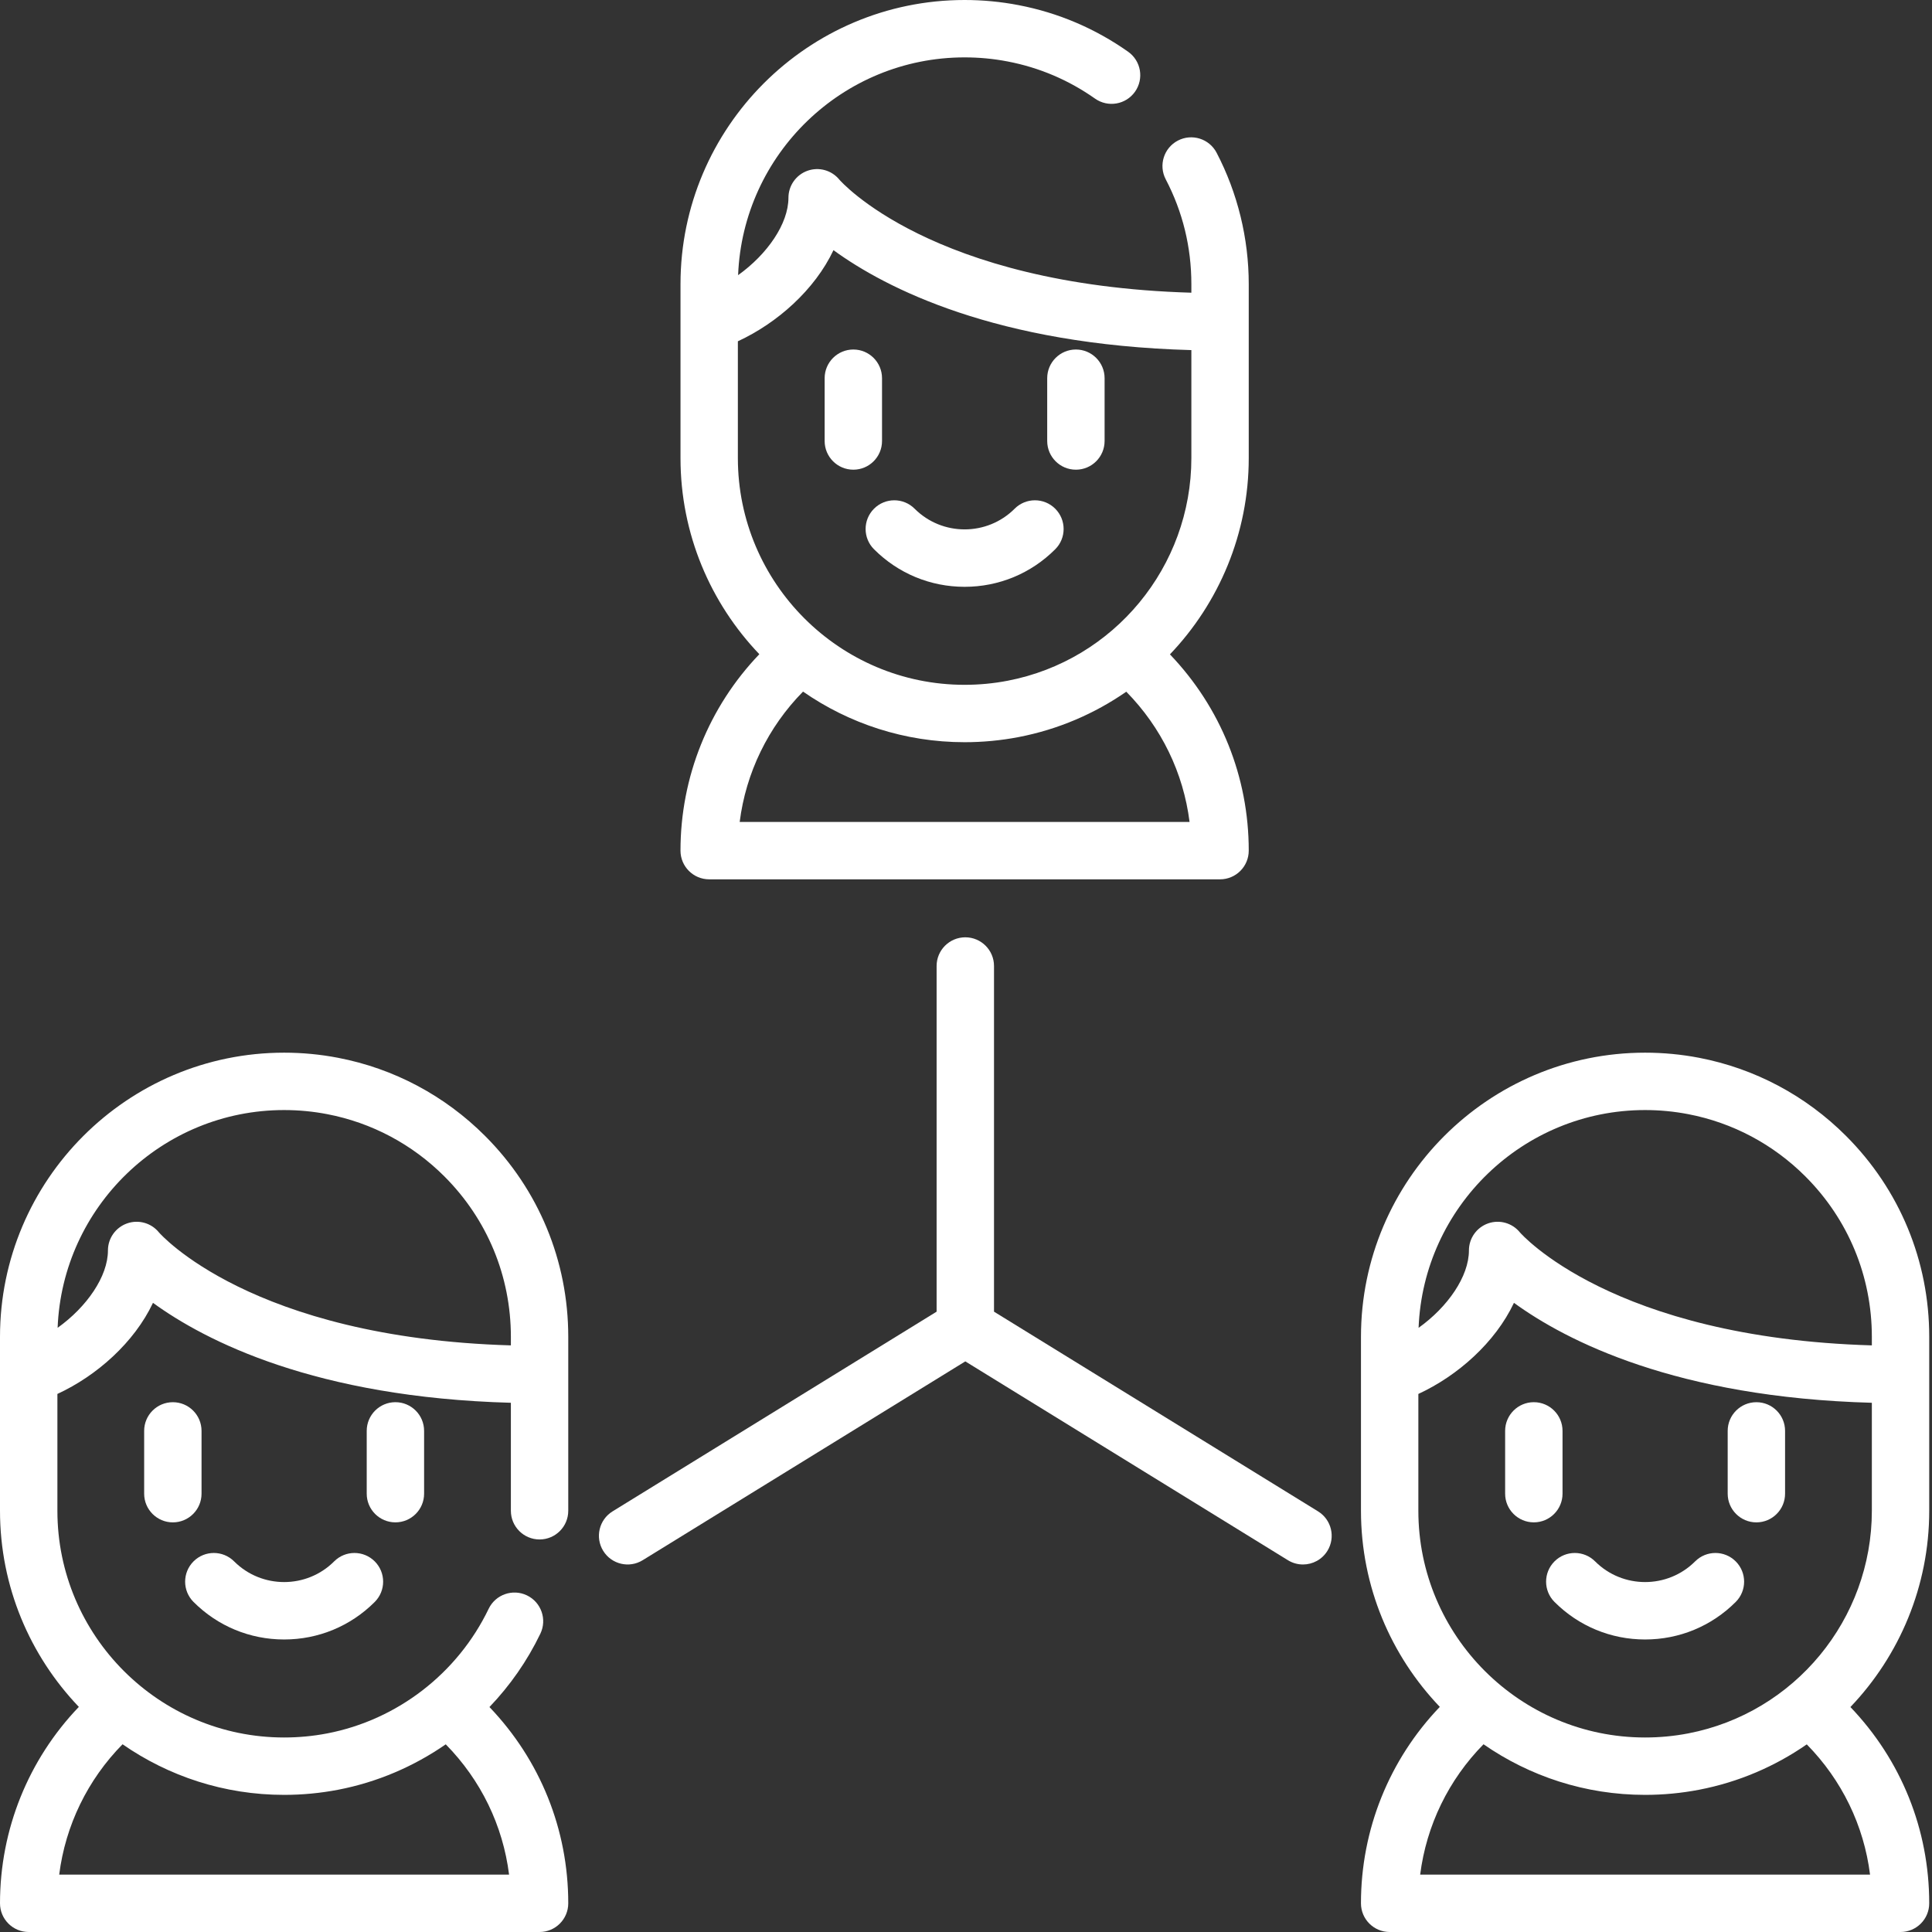 <svg width="682.667" height="682.667" viewBox="0 0 512 512" xmlns="http://www.w3.org/2000/svg" xmlns:xlink="http://www.w3.org/1999/xlink" overflow="hidden"><rect x="0" y="0" width="512" height="512" fill="#333333" stroke="none"/><style>
.MsftOfcThm_Background1_Fill_v2 {
 fill:#FFFFFF; 
}
</style>
<path d="M75.297 434.48C84.367 434.48 92.894 430.949 99.309 424.535 102.277 421.562 102.277 416.75 99.309 413.781 96.34 410.812 91.523 410.812 88.555 413.781 81.246 421.09 69.352 421.09 62.043 413.781 59.07 410.812 54.258 410.812 51.289 413.781 48.32 416.75 48.32 421.566 51.289 424.535 57.699 430.949 66.227 434.48 75.297 434.48Z" class="MsftOfcThm_Background1_Fill_v2" fill="#FFFFFF"/><path d="M89.594 280.328C84.918 279.426 80.106 278.969 75.293 278.969 33.777 278.969 0 312.75 0 354.27L0 400.367C0 420.512 7.969 438.816 20.895 452.344 7.527 466.289 0 484.84 0 504.395 0 508.594 3.406 512 7.605 512L142.988 512C147.188 512 150.594 508.594 150.594 504.395 150.594 484.859 143.18 466.469 129.711 452.383 135.148 446.707 139.73 440.16 143.203 432.938 145.023 429.152 143.426 424.609 139.641 422.789 135.859 420.973 131.316 422.566 129.496 426.352 121.277 443.457 105.285 455.801 86.715 459.371 82.988 460.086 79.148 460.453 75.297 460.453 42.164 460.453 15.211 433.496 15.211 400.367L15.211 369.41C25.66 364.582 35.59 355.758 40.543 345.266 54.406 355.348 83.574 370.336 135.387 371.75L135.387 400.367C135.387 404.566 138.793 407.973 142.992 407.973 147.191 407.973 150.594 404.566 150.594 400.367L150.594 354.27C150.594 334.16 142.762 315.25 128.539 301.023 117.84 290.324 104.371 283.168 89.594 280.328ZM89.59 474.305C99.934 472.316 109.633 468.152 118.129 462.266 127.457 471.754 133.277 483.789 134.91 496.793L15.688 496.793C17.34 483.754 23.219 471.645 32.477 462.25 44.645 470.695 59.398 475.66 75.297 475.66 80.109 475.66 84.922 475.203 89.59 474.305ZM135.387 356.539C66.43 354.531 42.316 326.832 42.113 326.59 40.082 324.09 36.699 323.145 33.668 324.219 30.633 325.297 28.605 328.168 28.605 331.383 28.605 338.258 23.012 346.348 15.27 351.883 16.527 319.852 42.965 294.176 75.297 294.176 79.144 294.176 82.984 294.543 86.719 295.262 98.504 297.527 109.246 303.238 117.785 311.777 129.137 323.133 135.387 338.223 135.387 354.27Z" class="MsftOfcThm_Background1_Fill_v2" fill="#FFFFFF"/><path d="M53.41 379.199C53.41 375 50.008 371.598 45.809 371.598 41.609 371.598 38.203 375 38.203 379.199L38.203 395.84C38.203 400.039 41.609 403.445 45.809 403.445 50.008 403.445 53.41 400.039 53.41 395.84Z" class="MsftOfcThm_Background1_Fill_v2" fill="#FFFFFF"/><path d="M112.391 395.84 112.391 379.199C112.391 375 108.988 371.594 104.789 371.594 100.59 371.594 97.184 375 97.184 379.199L97.184 395.84C97.184 400.039 100.59 403.441 104.789 403.441 108.988 403.441 112.391 400.039 112.391 395.84Z" class="MsftOfcThm_Background1_Fill_v2" fill="#FFFFFF"/><path d="M231.625 145.562C238.035 151.977 246.562 155.512 255.633 155.512 264.703 155.512 273.23 151.977 279.645 145.562 282.613 142.594 282.613 137.781 279.645 134.812 276.676 131.84 271.859 131.84 268.891 134.812 261.582 142.121 249.688 142.121 242.379 134.812 239.406 131.84 234.594 131.84 231.625 134.812 228.652 137.781 228.652 142.598 231.625 145.562Z" class="MsftOfcThm_Background1_Fill_v2" fill="#FFFFFF"/><path d="M187.941 233.031 323.324 233.031C327.523 233.031 330.93 229.625 330.93 225.426 330.93 205.891 323.512 187.496 310.047 173.414 323.059 159.777 330.93 141.352 330.93 121.398L330.93 75.297C330.93 63.188 327.984 51.145 322.41 40.473 320.465 36.754 315.867 35.312 312.148 37.258 308.426 39.203 306.984 43.797 308.93 47.52 313.438 56.145 315.723 65.492 315.723 75.301L315.723 77.57C246.77 75.562 222.656 47.863 222.449 47.621 220.418 45.121 217.039 44.172 214.004 45.25 210.969 46.328 208.945 49.199 208.945 52.414 208.945 59.289 203.348 67.379 195.605 72.918 196.863 40.883 223.301 15.207 255.633 15.207 259.48 15.207 263.324 15.57 267.055 16.293 275.422 17.898 283.207 21.211 290.199 26.137 293.633 28.555 298.375 27.73 300.793 24.301 303.211 20.867 302.391 16.125 298.957 13.703 290.191 7.527 280.422 3.375 269.93 1.359 265.254 0.457 260.445 0 255.633 0 214.113 0 180.34 33.777 180.34 75.297L180.34 121.398C180.34 141.539 188.305 159.848 201.234 173.371 187.863 187.32 180.336 205.871 180.336 225.426 180.336 229.625 183.742 233.031 187.941 233.031ZM195.547 90.441C205.992 85.613 215.926 76.789 220.879 66.297 234.742 76.375 263.906 91.367 315.723 92.781L315.723 121.398C315.723 150.164 295.254 174.98 267.051 180.402 263.32 181.121 259.477 181.484 255.629 181.484 222.5 181.484 195.543 154.527 195.543 121.398L195.543 90.441ZM212.812 183.281C224.98 191.727 239.734 196.691 255.633 196.691 260.441 196.691 265.254 196.234 269.926 195.336 280.445 193.312 290.098 189.125 298.477 183.309 307.801 192.797 313.613 204.828 315.246 217.824L196.023 217.824C197.676 204.781 203.555 192.676 212.812 183.281Z" class="MsftOfcThm_Background1_Fill_v2" fill="#FFFFFF"/><path d="M226.145 124.473C230.344 124.473 233.746 121.07 233.746 116.867L233.746 100.23C233.746 96.031 230.344 92.625 226.145 92.625 221.945 92.625 218.539 96.031 218.539 100.23L218.539 116.871C218.539 121.07 221.945 124.473 226.145 124.473Z" class="MsftOfcThm_Background1_Fill_v2" fill="#FFFFFF"/><path d="M285.125 124.473C289.324 124.473 292.73 121.07 292.73 116.867L292.73 100.23C292.73 96.031 289.324 92.625 285.125 92.625 280.926 92.625 277.52 96.031 277.52 100.23L277.52 116.871C277.52 121.07 280.926 124.473 285.125 124.473Z" class="MsftOfcThm_Background1_Fill_v2" fill="#FFFFFF"/><path d="M449.227 413.781C441.918 421.09 430.023 421.09 422.715 413.781 419.742 410.812 414.93 410.812 411.961 413.781 408.988 416.75 408.988 421.566 411.961 424.535 418.371 430.949 426.898 434.48 435.969 434.48 445.043 434.48 453.566 430.949 459.98 424.535 462.953 421.562 462.953 416.75 459.98 413.781 457.012 410.812 452.195 410.812 449.227 413.781Z" class="MsftOfcThm_Background1_Fill_v2" fill="#FFFFFF"/><path d="M511.266 354.27C511.266 334.16 503.434 315.25 489.211 301.023 478.512 290.324 465.043 283.168 450.266 280.324 445.59 279.426 440.777 278.969 435.965 278.969 394.449 278.969 360.672 312.746 360.672 354.27L360.672 400.367C360.672 420.512 368.641 438.816 381.566 452.34 368.195 466.289 360.668 484.84 360.668 504.395 360.668 508.594 364.074 512 368.273 512L503.656 512C507.859 512 511.262 508.594 511.262 504.395 511.262 484.859 503.848 466.465 490.379 452.383 503.395 438.746 511.266 420.32 511.266 400.367ZM435.969 294.176C439.816 294.176 443.656 294.543 447.391 295.262 459.176 297.527 469.918 303.238 478.457 311.777 489.809 323.133 496.059 338.223 496.059 354.27L496.059 356.539C427.102 354.531 402.992 326.832 402.785 326.59 400.754 324.09 397.371 323.145 394.34 324.219 391.309 325.297 389.281 328.168 389.281 331.383 389.281 338.258 383.688 346.352 375.941 351.887 377.199 319.852 403.633 294.176 435.969 294.176ZM376.359 496.793C378.012 483.754 383.891 471.645 393.148 462.25 405.316 470.695 420.07 475.66 435.969 475.66 440.781 475.66 445.59 475.203 450.262 474.305 460.781 472.281 470.43 468.094 478.812 462.277 488.137 471.766 493.949 483.797 495.582 496.793ZM447.387 459.371C443.66 460.086 439.816 460.453 435.969 460.453 402.836 460.453 375.879 433.496 375.879 400.367L375.879 369.41C386.328 364.582 396.262 355.758 401.215 345.266 415.078 355.348 444.246 370.336 496.059 371.75L496.059 400.367C496.059 429.133 475.59 453.945 447.387 459.371Z" class="MsftOfcThm_Background1_Fill_v2" fill="#FFFFFF"/><path d="M414.086 395.84 414.086 379.199C414.086 375 410.68 371.594 406.48 371.594 402.281 371.594 398.875 375 398.875 379.199L398.875 395.84C398.875 400.039 402.281 403.441 406.48 403.441 410.68 403.441 414.086 400.039 414.086 395.84Z" class="MsftOfcThm_Background1_Fill_v2" fill="#FFFFFF"/><path d="M465.461 371.598C461.258 371.598 457.855 375 457.855 379.199L457.855 395.84C457.855 400.039 461.258 403.445 465.461 403.445 469.66 403.445 473.062 400.039 473.062 395.84L473.062 379.199C473.062 375 469.66 371.598 465.461 371.598Z" class="MsftOfcThm_Background1_Fill_v2" fill="#FFFFFF"/><path d="M349.297 400.527 263.422 347.605 263.422 256C263.422 251.801 260.016 248.395 255.816 248.395 251.617 248.395 248.211 251.801 248.211 256L248.211 347.605 162.336 400.527C158.762 402.73 157.648 407.414 159.852 410.988 162.055 414.562 166.738 415.676 170.316 413.473L255.816 360.781 341.316 413.473C342.562 414.238 343.938 414.605 345.301 414.605 347.852 414.605 350.344 413.32 351.781 410.988 353.984 407.414 352.871 402.73 349.297 400.527Z" class="MsftOfcThm_Background1_Fill_v2" fill="#FFFFFF"/></svg>